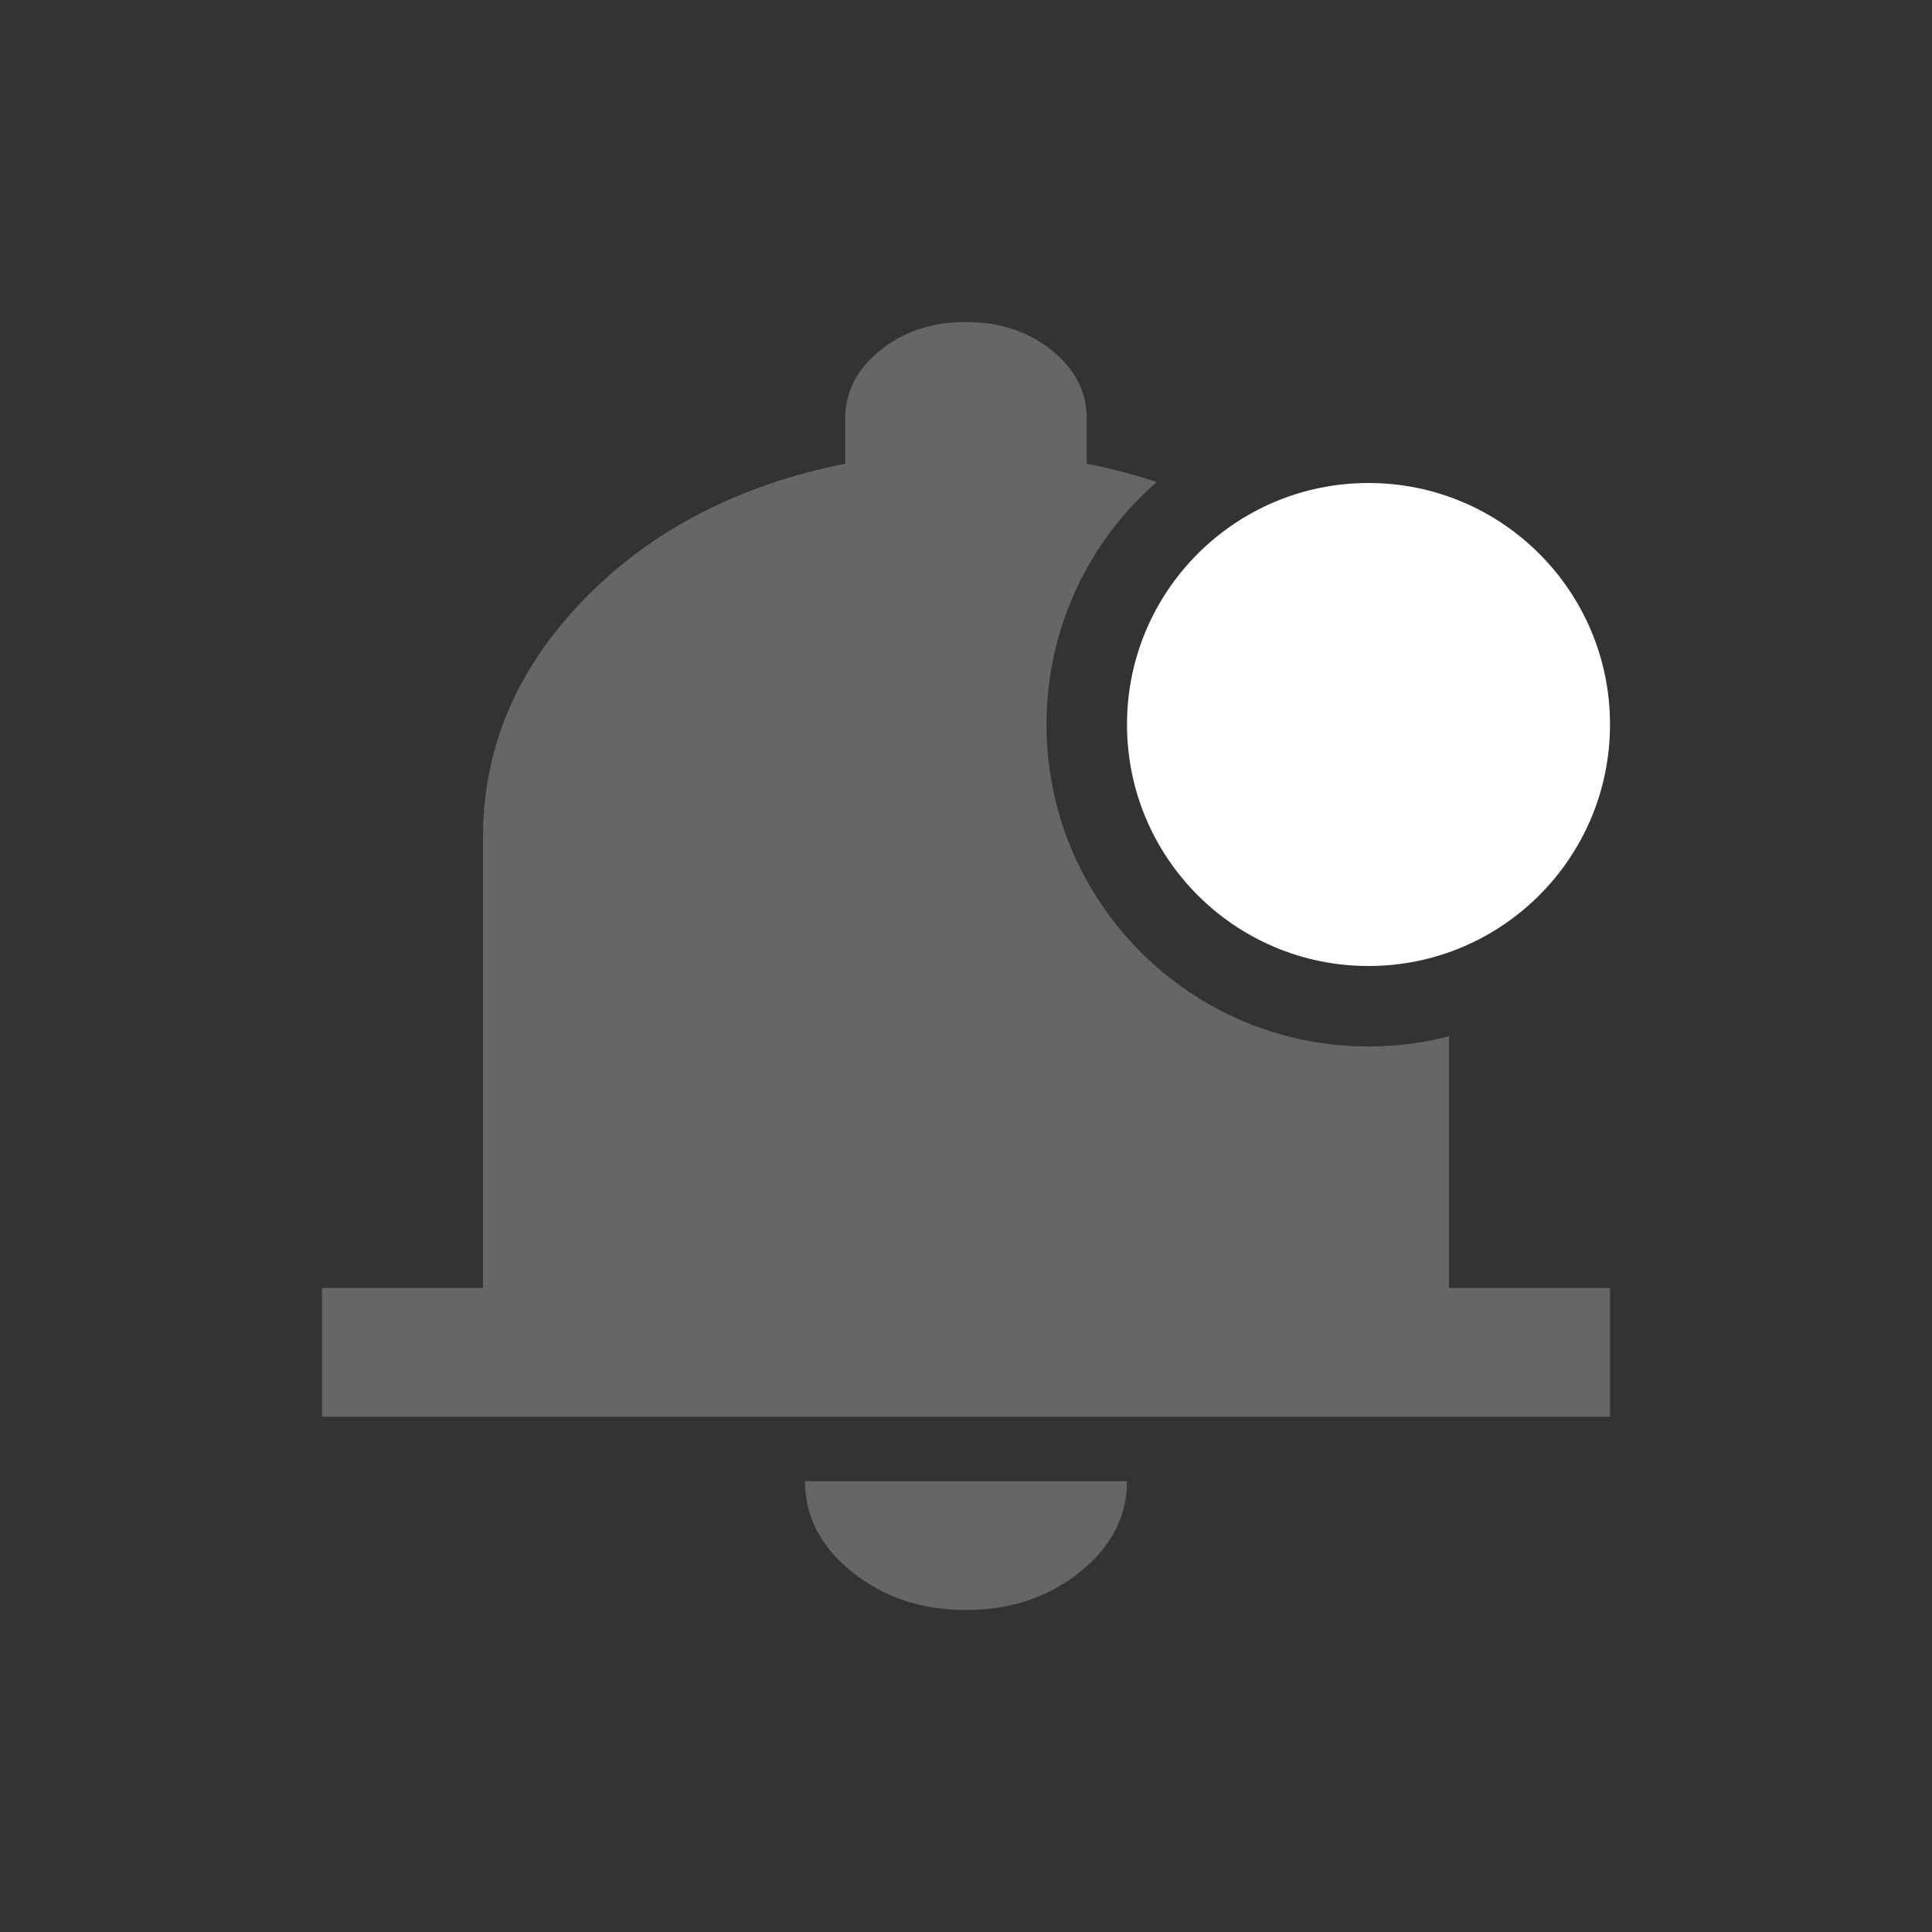 <svg width="80" height="80" viewBox="0 0 80 80" fill="none" xmlns="http://www.w3.org/2000/svg" xmlns:xlink="http://www.w3.org/1999/xlink">
<rect x="0" y="0" width="80" height="80" fill="#333333" stroke="none"/>
<path d="M13.333,53.333L13.333,58.667L66.667,58.667L66.667,53.333L60,53.333L60,42.913C58.935,43.187 57.818,43.333 56.667,43.333C49.303,43.333 43.333,37.364 43.333,30C43.333,25.994 45.1,22.401 47.896,19.957C46.973,19.654 46.008,19.402 45,19.2L45,17.333C45,16.222 44.514,15.278 43.542,14.5C42.57,13.722 41.389,13.333 40,13.333C38.611,13.333 37.431,13.722 36.458,14.5C35.486,15.278 35,16.222 35,17.333L35,19.2C30.556,20.089 26.945,21.967 24.167,24.833C21.389,27.7 20,30.978 20,34.667L20,53.333L13.333,53.333ZM53.059,22.486C50.263,23.831 48.333,26.69 48.333,30C48.333,34.602 52.064,38.333 56.667,38.333C57.852,38.333 58.979,38.086 60,37.64L60,34.667C60,30.978 58.611,27.7 55.833,24.833C54.986,23.959 54.061,23.176 53.059,22.486ZM35.292,65.1C36.597,66.144 38.167,66.667 40,66.667C41.833,66.667 43.403,66.144 44.708,65.1C46.014,64.055 46.667,62.8 46.667,61.333L33.333,61.333C33.333,62.8 33.986,64.055 35.292,65.1Z" clip-rule="evenodd" fill-rule="evenodd" fill="#FFFFFF" fill-opacity="0.25"/>
<circle cx="56.667" cy="30" r="10" fill="#FFFFFF"/>
</svg>
